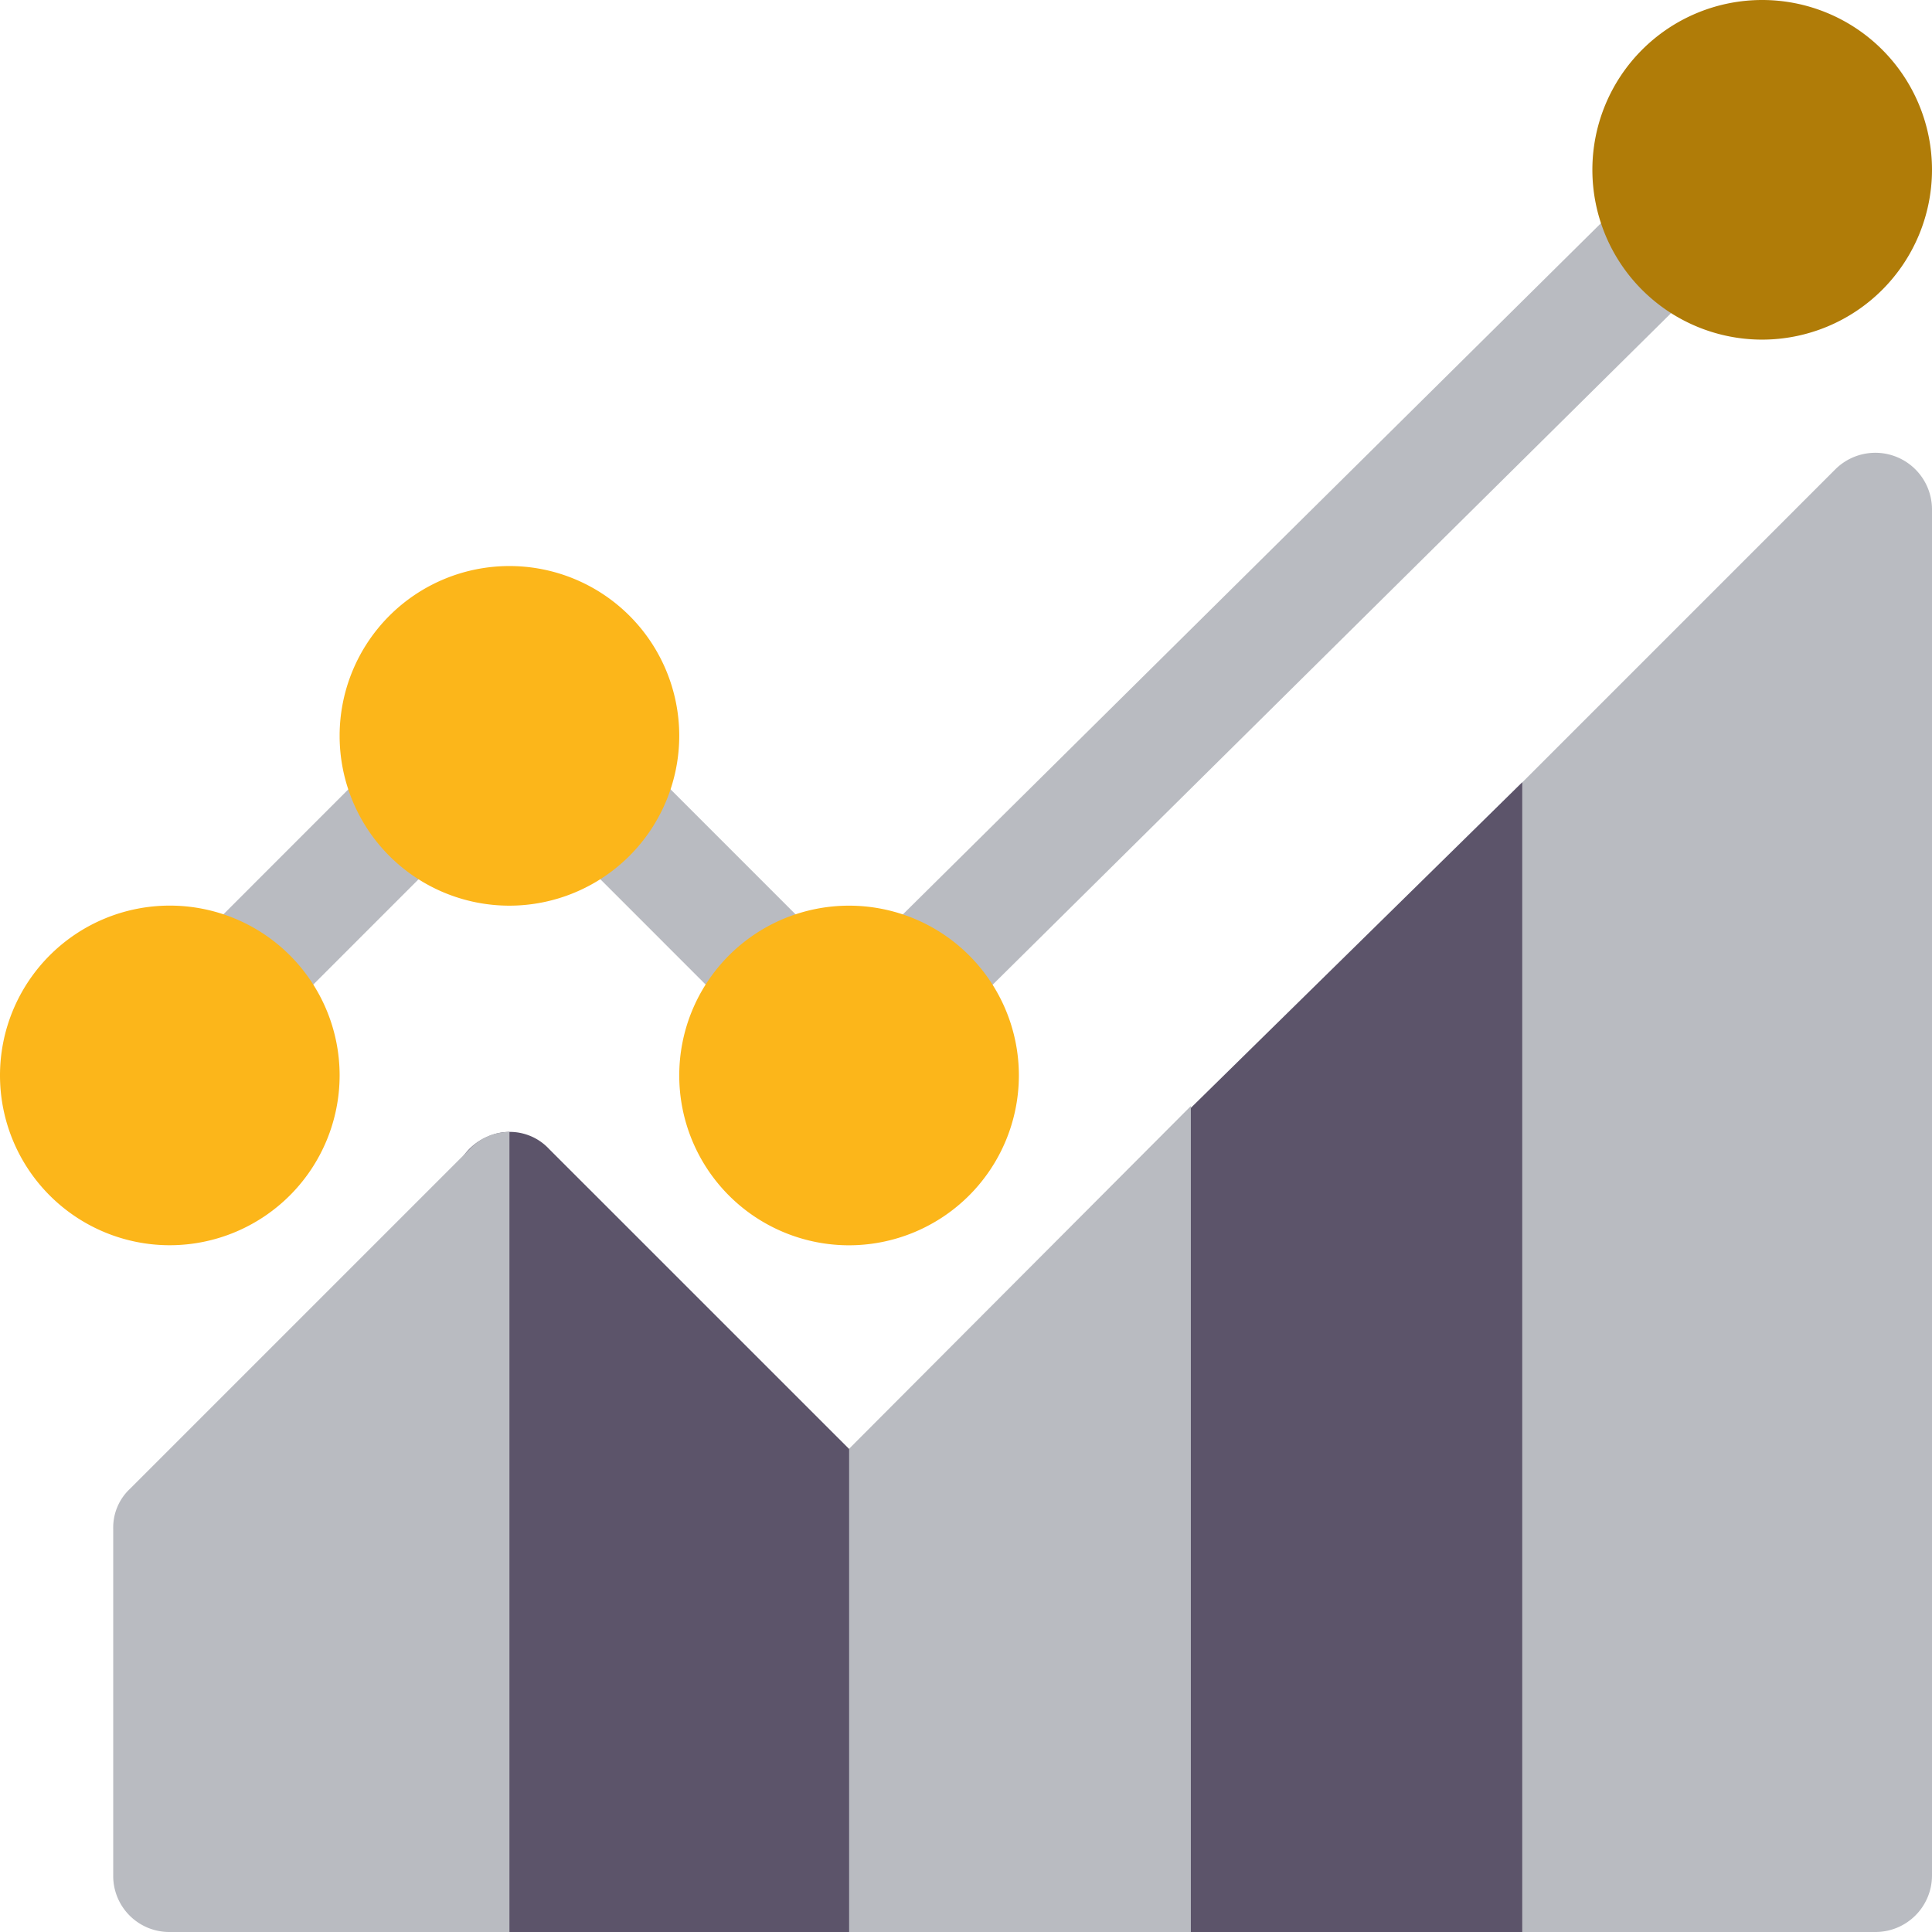 <svg id="ipo" xmlns="http://www.w3.org/2000/svg" width="32.118" height="32.118" viewBox="0 0 32.118 32.118">
  <path id="Path_47" data-name="Path 47" d="M396.15,143.639a.94.94,0,0,1-.941.941h-5.872a.94.94,0,0,1-.941-.941V126.8a.94.94,0,0,1,.276-.665l5.872-5.872a.942.942,0,0,1,1.606.665Z" transform="translate(-364.032 -112.462)" fill="#b9bbc1"/>
  <path id="Path_48" data-name="Path 48" d="M300.883,213.359a.883.883,0,0,0-.282.659v11.455a.932.932,0,0,0,.941.941h5.508V207.3Z" transform="translate(-281.744 -194.295)" fill="#5c546a"/>
  <path id="Path_49" data-name="Path 49" d="M210.282,299.46a.883.883,0,0,0-.282.659v5.771a.932.932,0,0,0,.941.941h5.683V293.1Z" transform="translate(-196.827 -274.713)" fill="#b9bbc1"/>
  <path id="Path_50" data-name="Path 50" d="M121.6,300.271a.892.892,0,0,0-1.016-.207.939.939,0,0,0-.583.866v11.417a.932.932,0,0,0,.941.941h5.646v-8.03Z" transform="translate(-112.472 -281.17)" fill="#5c546a"/>
  <g id="Group_26" data-name="Group 26" transform="translate(2.951 2.953)">
    <path id="Path_51" data-name="Path 51" d="M47.333,200.388l3.023-3.024a.941.941,0,0,1,1.331,1.331l-3.023,3.024A.941.941,0,0,1,47.333,200.388Z" transform="translate(-47.044 -187.667)" fill="#b9bbc1"/>
    <path id="Path_52" data-name="Path 52" d="M147.851,201.886l-3.023-3.024a.941.941,0,0,1,1.331-1.331l3.023,3.024A.941.941,0,0,1,147.851,201.886Z" transform="translate(-138.435 -187.835)" fill="#b9bbc1"/>
    <path id="Path_53" data-name="Path 53" d="M227.3,59.8,239.86,47.364a.941.941,0,0,1,1.331,1.331L228.632,61.128A.941.941,0,0,1,227.3,59.8Z" transform="translate(-215.721 -47.077)" fill="#b9bbc1"/>
  </g>
  <g id="Group_27" data-name="Group 27" transform="translate(5.646 9.41)">
    <path id="Path_54" data-name="Path 54" d="M92.823,155.646a2.823,2.823,0,1,1,2.823-2.823A2.826,2.826,0,0,1,92.823,155.646Z" transform="translate(-90 -150)" fill="#fcb61a"/>
    <path id="Path_55" data-name="Path 55" d="M182.823,245.646a2.823,2.823,0,1,1,2.823-2.823A2.826,2.826,0,0,1,182.823,245.646Z" transform="translate(-174.354 -234.354)" fill="#fcb61a"/>
  </g>
  <path id="Path_56" data-name="Path 56" d="M35.928,300.282l-5.646,5.646a.883.883,0,0,0-.282.659v5.771a.932.932,0,0,0,.941.941h5.646V300A.883.883,0,0,0,35.928,300.282Z" transform="translate(-28.118 -281.181)" fill="#b9bbc1"/>
  <path id="Path_57" data-name="Path 57" d="M2.823,245.646a2.823,2.823,0,1,1,2.823-2.823A2.826,2.826,0,0,1,2.823,245.646Z" transform="translate(0 -224.945)" fill="#fcb61a"/>
  <path id="Path_58" data-name="Path 58" d="M424.823,5.646a2.823,2.823,0,1,1,2.823-2.823A2.826,2.826,0,0,1,424.823,5.646Z" transform="translate(-395.528)" fill="#b07c08"/>
</svg>
